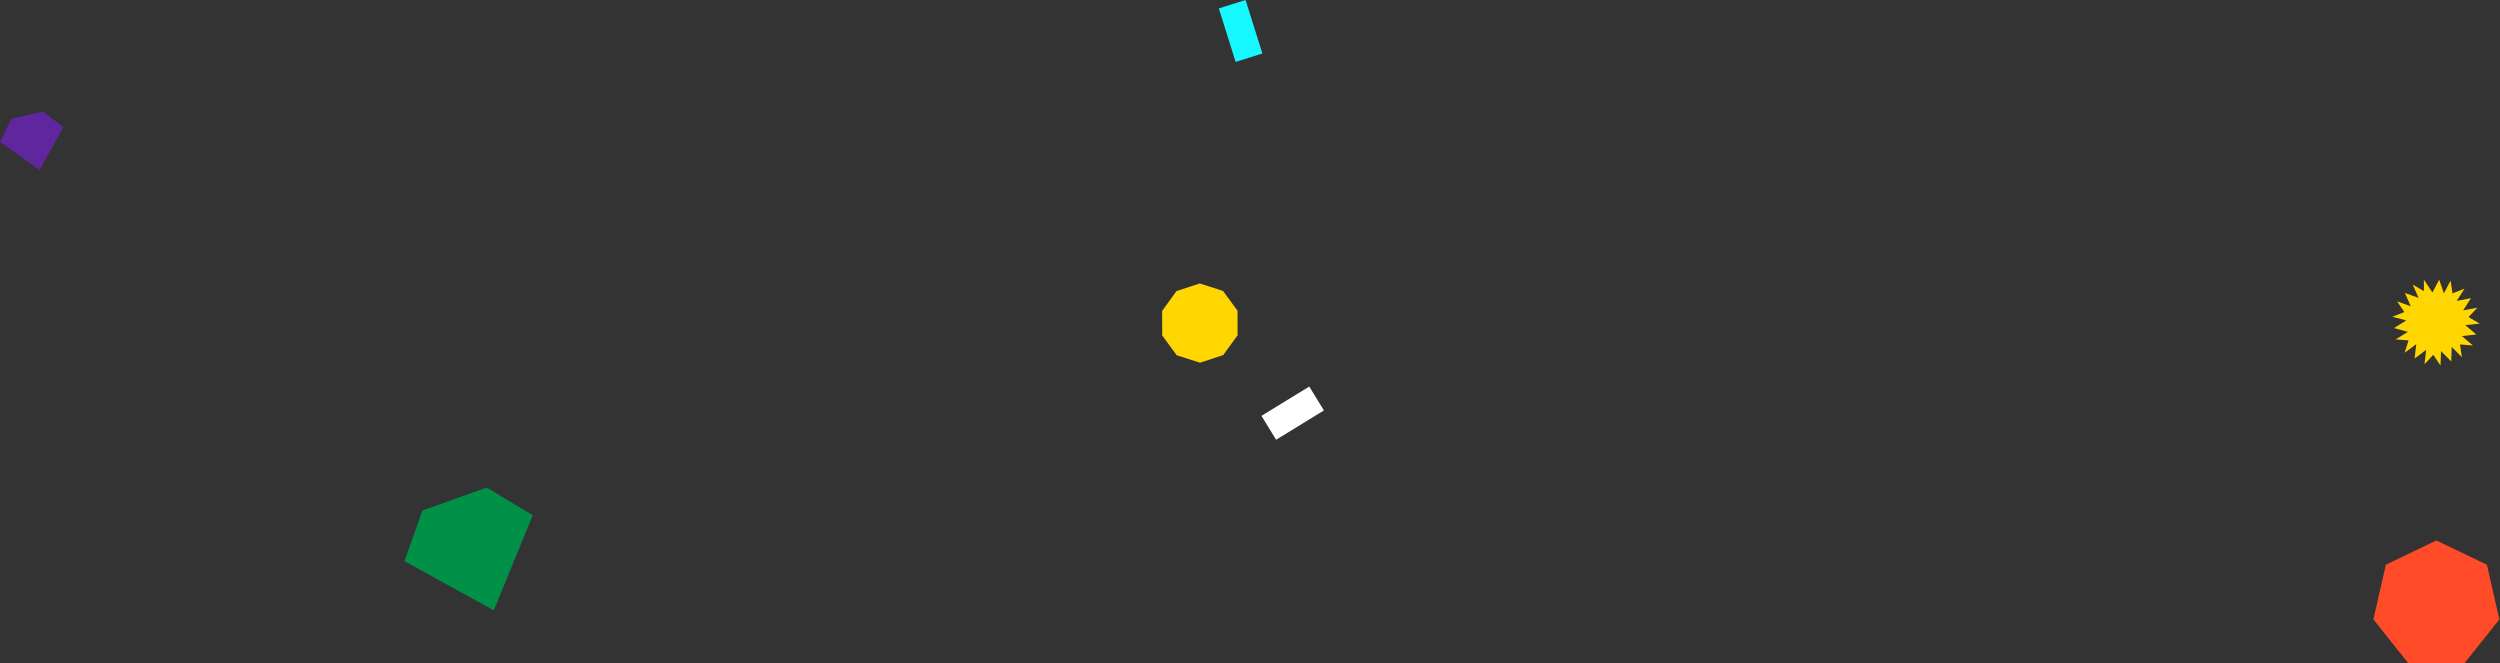 <svg width="1323" height="351" viewBox="0 0 1323 351" fill="none" xmlns="http://www.w3.org/2000/svg">
<rect x="0" y="0" width="1323" height="351" fill="#333333" stroke="none"/>
<g id="location_bg">
<g id="Group 3">
<path id="Path" d="M1282.74 154.072L1276.83 150.612L1279.89 157.63L1272.69 155.042L1275.75 162.06L1268.54 159.479L1272.39 165.147L1266 167.612L1273.4 169.587L1266.88 173.613L1274.28 175.593L1267.77 179.618L1274.6 180.139L1272.54 186.675L1278.7 182.121L1277.79 189.726L1283.94 185.173L1283.03 192.778L1287.7 187.761L1291.52 193.446L1291.8 185.792L1297.18 191.249L1297.46 183.598L1302.84 189.051L1301.82 182.276L1308.65 182.828L1302.84 177.836L1310.46 177.038L1304.65 172.045L1312.27 171.243L1306.34 167.808L1311.03 162.816L1303.51 164.243L1307.63 157.792L1300.11 159.219L1304.23 152.764L1297.85 155.257L1296.87 148.478L1293.29 155.25L1290.82 148.004L1287.24 154.775L1282.71 148L1282.74 154.072Z" fill="#FFD600"/>
<path id="Path_2" d="M654.891 164.426L647.237 153.966L634.896 150L622.584 154.047L615 164.559L615.042 177.522L622.696 187.982L635.033 191.948L647.349 187.901L654.933 177.389L654.891 164.426Z" fill="#FFD600"/>
<path id="Rectangle" d="M667.566 220.064L692.86 204.556L700.614 217.201L675.32 232.71L667.566 220.064Z" fill="white"/>
<path id="Rectangle_2" d="M645 4.449L659.151 -0.001L668.052 28.305L653.901 32.755L645 4.449Z" fill="#15F8FF"/>
<path id="Path_3" d="M1289.34 286L1262.6 298.871L1256 327.798L1274.5 351H1304.17L1322.67 327.798L1316.07 298.871L1289.34 286Z" fill="#FF4B27"/>
<path id="Path_4" d="M257.523 258L223.564 270.158L214 296.967L261.324 323L281.925 272.651L257.523 258Z" fill="#009047"/>
<path id="Path_5" d="M22.725 59L5.979 62.924L0 75.105L21.009 90L33.493 67.26L22.725 59Z" fill="#60269E"/>
</g>
</g>
</svg>
